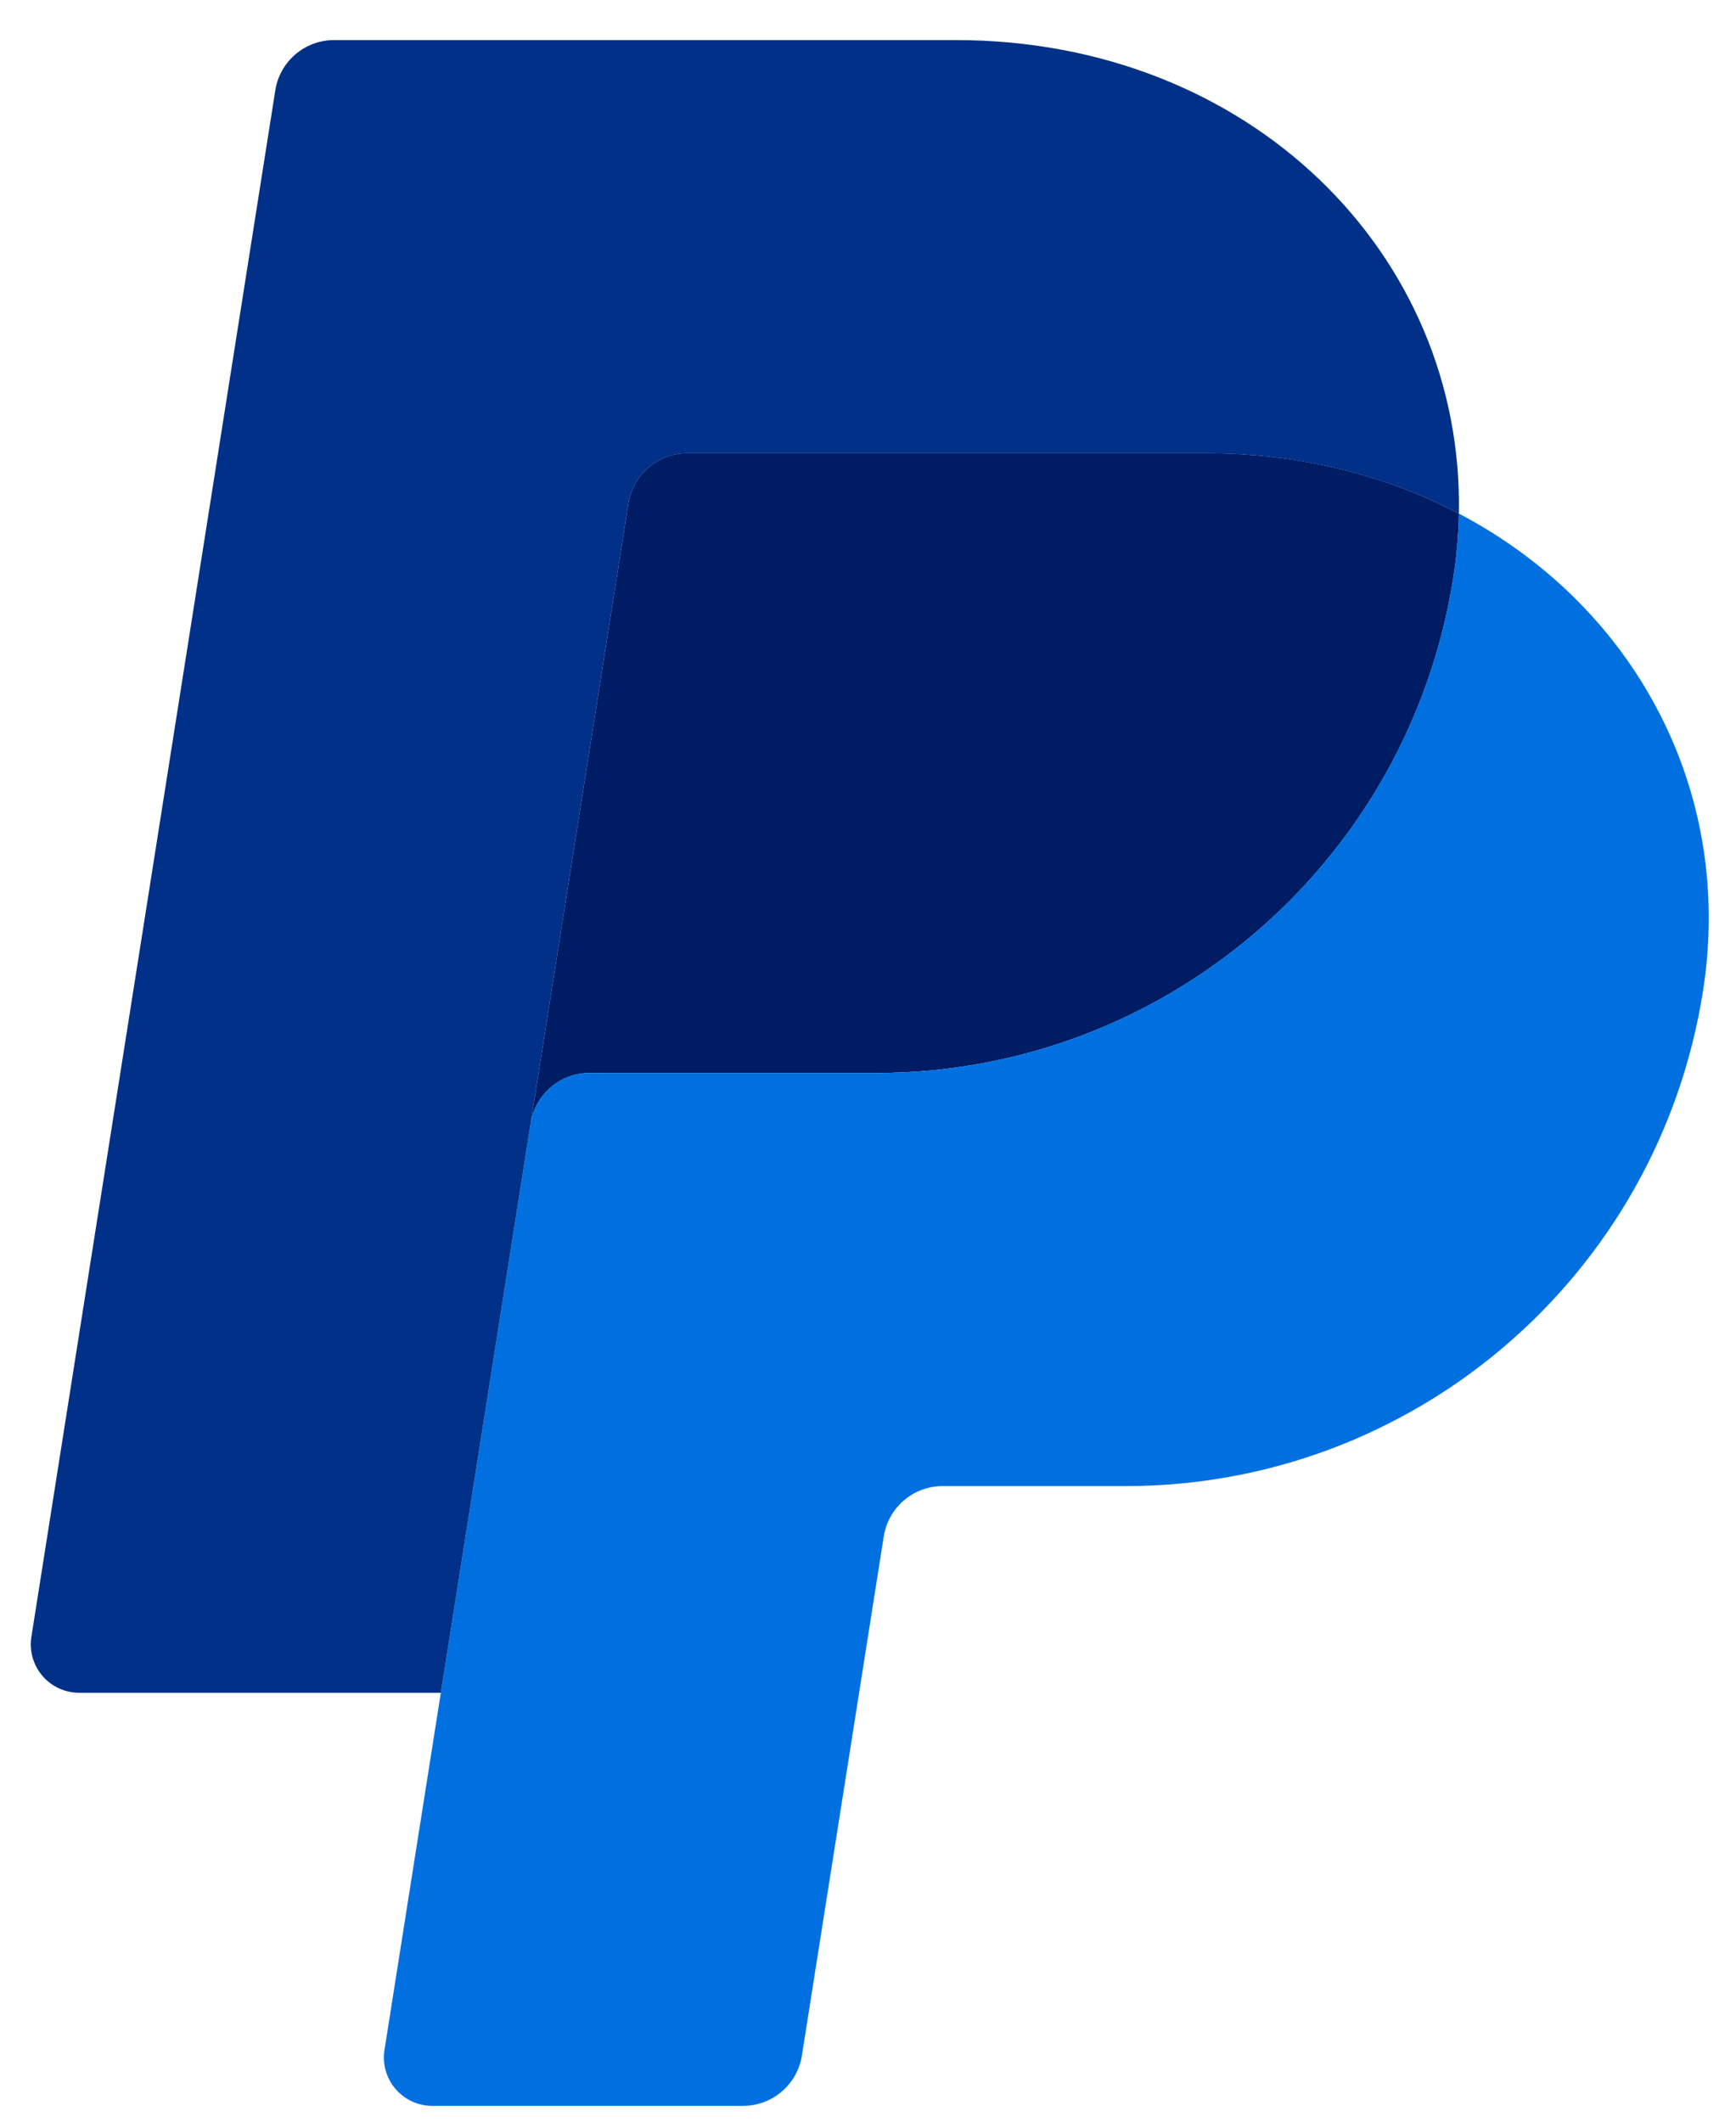 <svg width="36" height="44" viewBox="0 0 36 44" fill="none" xmlns="http://www.w3.org/2000/svg">
<path d="M14.251 9.399C13.957 9.399 13.672 9.504 13.449 9.695C13.225 9.886 13.077 10.151 13.031 10.441L11.004 23.294L9.142 35.104L9.141 35.114L9.143 35.104L11.005 23.294C11.1 22.694 11.617 22.252 12.224 22.252H18.162C24.138 22.252 29.21 17.892 30.137 11.984C30.207 11.535 30.245 11.09 30.254 10.652V10.651H30.253C28.734 9.854 26.951 9.399 24.997 9.399H14.251Z" fill="#001C64"/>
<path d="M30.253 10.651C30.244 11.09 30.206 11.535 30.136 11.984C29.209 17.892 24.137 22.252 18.161 22.252H12.223C11.616 22.252 11.099 22.693 11.004 23.294L9.142 35.104L7.973 42.513C7.951 42.656 7.959 42.803 7.999 42.942C8.038 43.081 8.107 43.211 8.202 43.321C8.296 43.431 8.413 43.519 8.544 43.58C8.676 43.641 8.819 43.672 8.964 43.672H15.409C15.703 43.672 15.988 43.567 16.211 43.376C16.435 43.185 16.583 42.92 16.629 42.63L18.327 31.862C18.422 31.262 18.939 30.819 19.546 30.819H23.342C29.318 30.819 34.389 26.46 35.316 20.552C35.973 16.358 33.862 12.543 30.253 10.651Z" fill="#0070E0"/>
<path d="M6.928 0.831C6.634 0.831 6.349 0.936 6.126 1.127C5.902 1.319 5.754 1.583 5.709 1.874L0.651 33.945C0.628 34.089 0.637 34.235 0.676 34.374C0.716 34.514 0.785 34.643 0.879 34.753C0.973 34.864 1.09 34.952 1.222 35.013C1.353 35.073 1.497 35.105 1.642 35.105H9.142L11.004 23.295L13.031 10.442C13.077 10.152 13.225 9.887 13.449 9.696C13.672 9.505 13.957 9.4 14.251 9.4L24.997 9.4C26.951 9.4 28.735 9.856 30.253 10.651C30.357 5.273 25.919 0.831 19.816 0.831L6.928 0.831Z" fill="#003087"/>
</svg>
